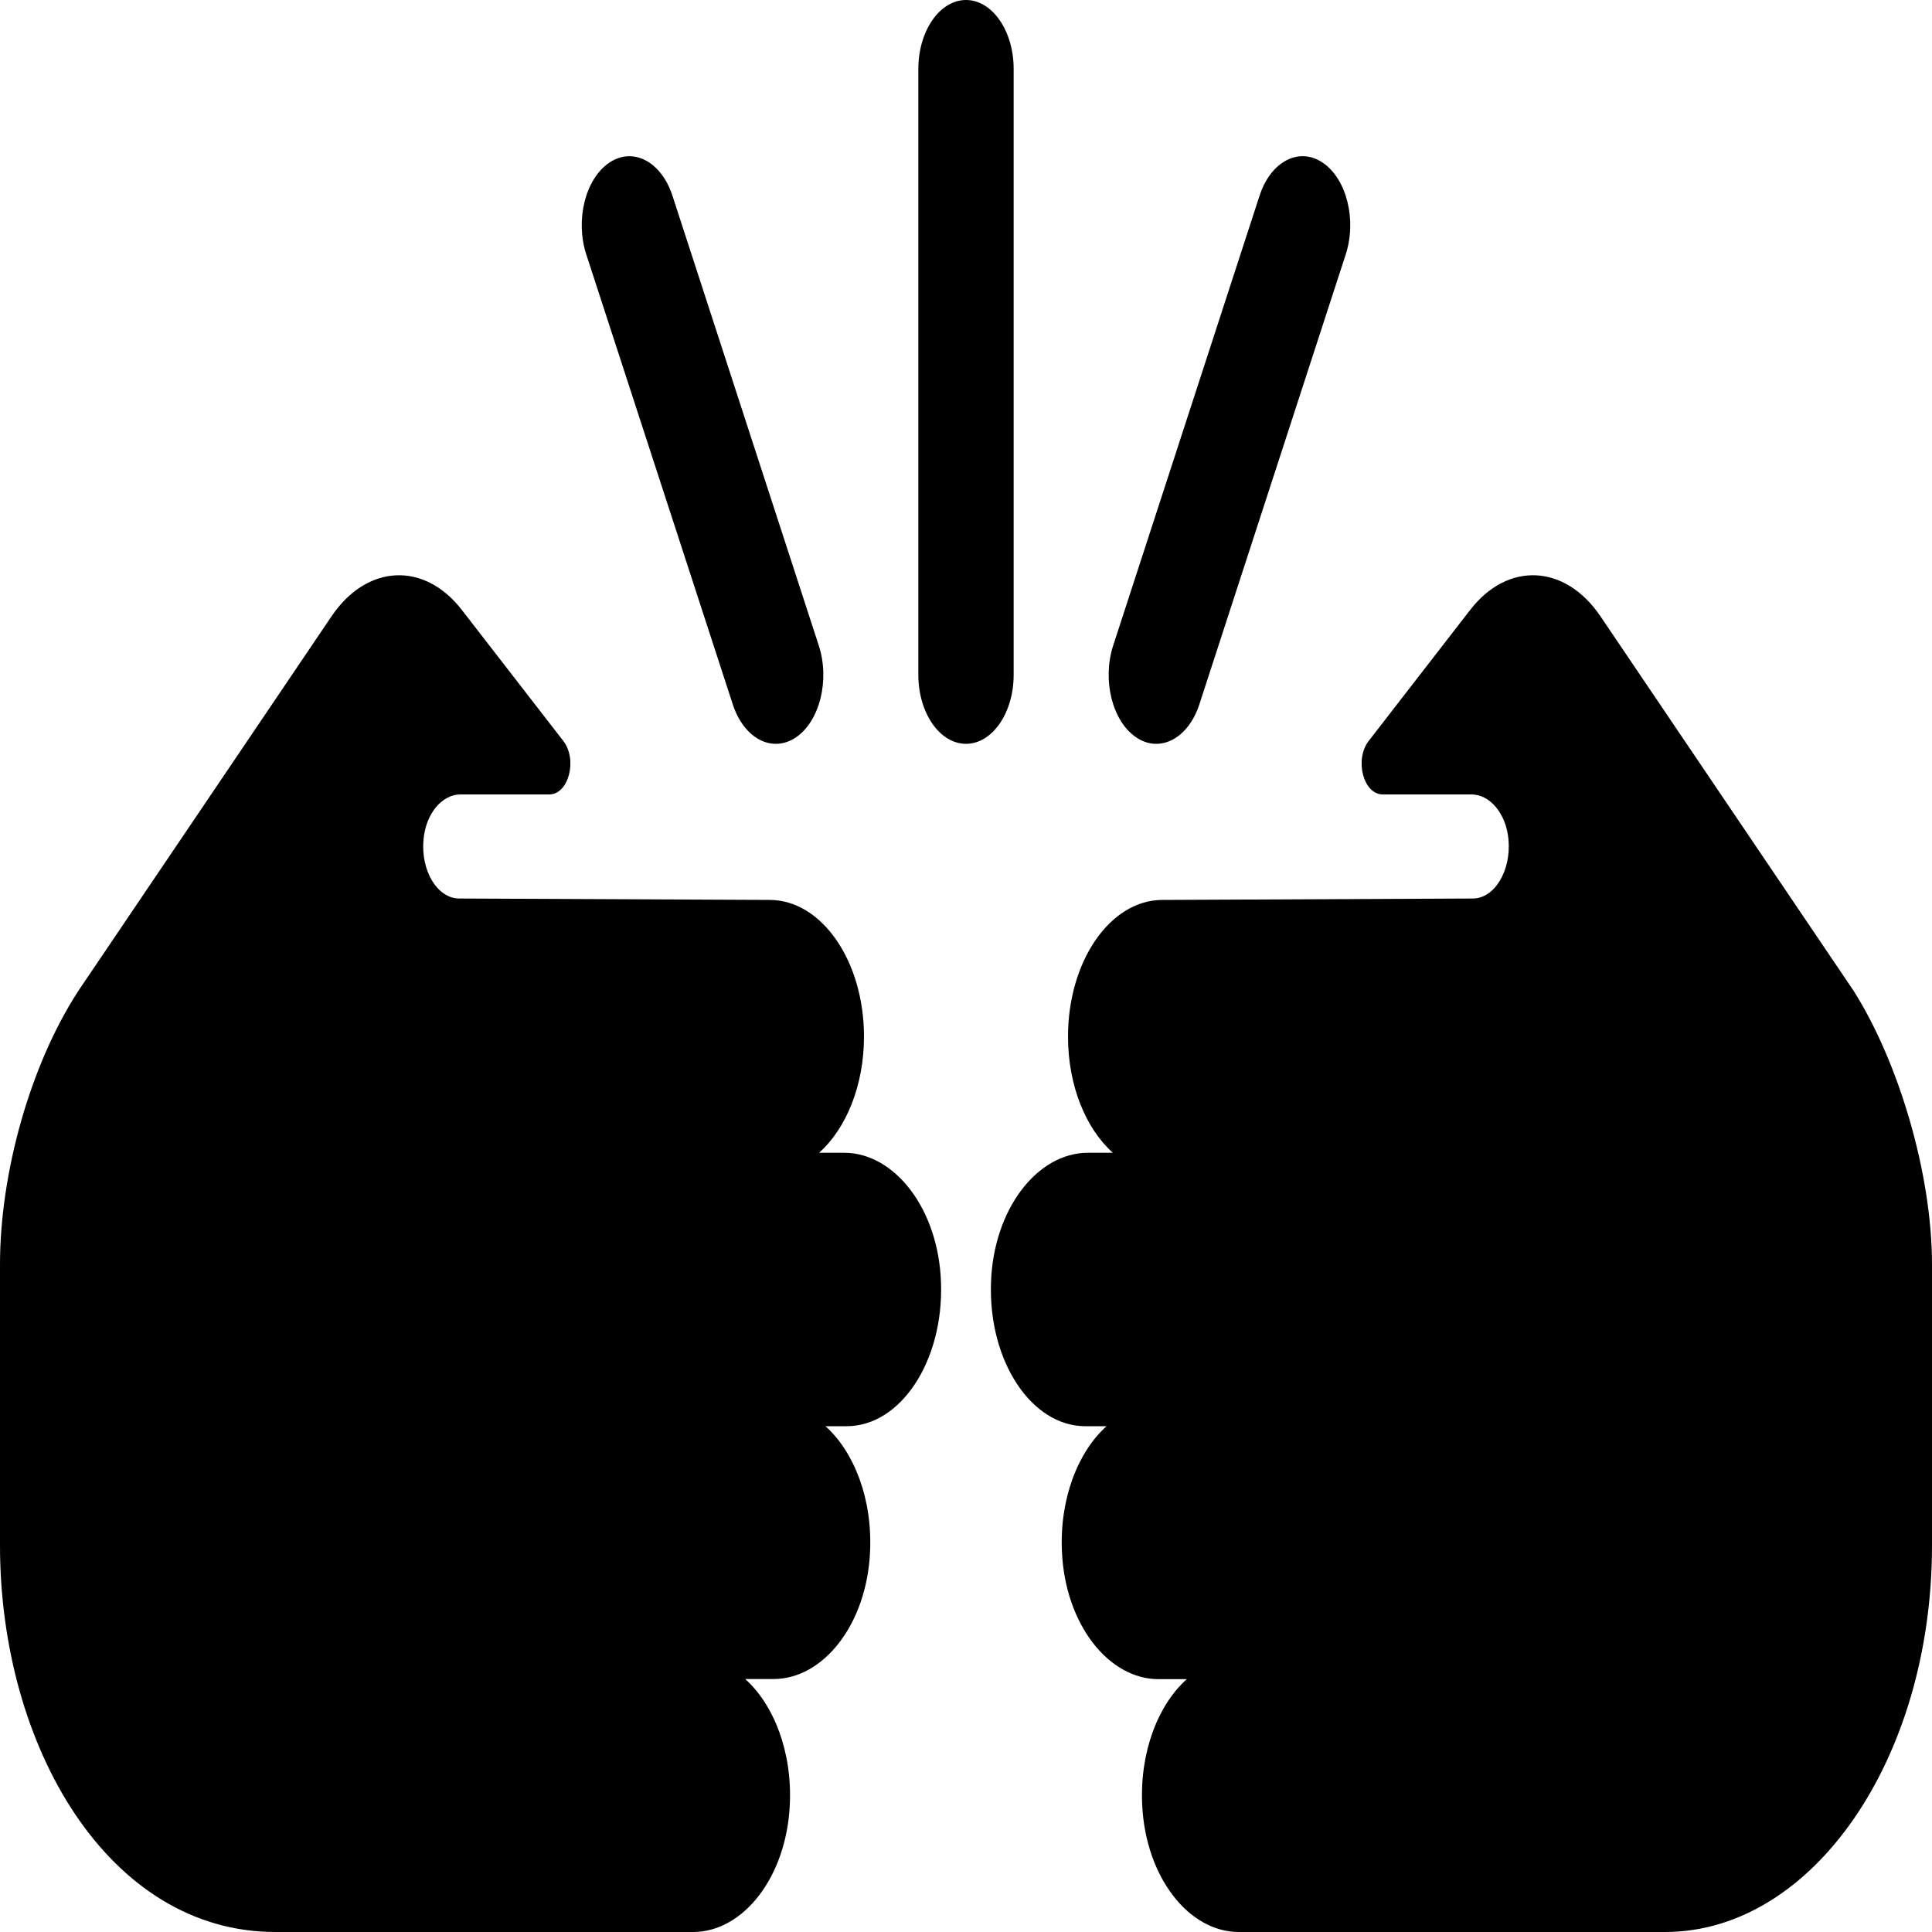 <svg width="15" height="15" viewBox="0 0 15 15" fill="none" xmlns="http://www.w3.org/2000/svg">
<path d="M6.553 8.95H6.36C6.568 8.763 6.708 8.43 6.708 8.048C6.708 7.462 6.38 6.987 5.975 6.987L3.565 6.976C3.399 6.976 3.266 6.765 3.288 6.519C3.306 6.315 3.433 6.168 3.575 6.168H4.264C4.415 6.168 4.486 5.898 4.373 5.752L3.586 4.736C3.294 4.358 2.848 4.38 2.574 4.785L0.609 7.692C0.232 8.271 0 9.113 0 9.817V11.999C0 13.56 0.842 15 2.138 15H5.381C5.77 15 6.105 14.575 6.132 14.014C6.152 13.601 6.008 13.236 5.786 13.036H6.005C6.393 13.036 6.729 12.611 6.755 12.05C6.775 11.638 6.631 11.272 6.409 11.073H6.574C6.991 11.073 7.326 10.57 7.306 9.96C7.288 9.389 6.948 8.95 6.553 8.95Z" fill="black"/>
<path d="M14.391 7.692L12.426 4.785C12.152 4.38 11.706 4.358 11.414 4.736L10.627 5.752C10.514 5.898 10.585 6.168 10.736 6.168H11.425C11.567 6.168 11.694 6.316 11.712 6.519C11.733 6.765 11.601 6.976 11.435 6.976L9.025 6.987C8.62 6.987 8.292 7.462 8.292 8.048C8.292 8.43 8.431 8.763 8.64 8.95H8.447C8.052 8.95 7.712 9.39 7.694 9.96C7.674 10.57 8.009 11.073 8.426 11.073H8.591C8.369 11.272 8.225 11.638 8.245 12.05C8.271 12.611 8.607 13.037 8.995 13.037H9.214C8.992 13.236 8.848 13.601 8.868 14.014C8.895 14.575 9.23 15 9.618 15H12.927C14.072 15 15 13.657 15 11.999V9.817C15 9.113 14.741 8.244 14.391 7.692Z" fill="black"/>
<path d="M7.87 5.24V0.535C7.87 0.24 7.704 0 7.5 0C7.296 0 7.13 0.24 7.13 0.535V5.24C7.13 5.535 7.296 5.775 7.5 5.775C7.704 5.775 7.87 5.535 7.87 5.24Z" fill="black"/>
<path d="M5.689 5.468C5.776 5.735 5.996 5.85 6.181 5.724C6.365 5.598 6.444 5.279 6.357 5.012L5.221 1.52C5.134 1.253 4.913 1.138 4.729 1.264C4.544 1.39 4.465 1.709 4.552 1.976L5.689 5.468Z" fill="black"/>
<path d="M8.82 5.724C9.004 5.85 9.225 5.735 9.312 5.468L10.448 1.976C10.535 1.709 10.456 1.39 10.271 1.264C10.087 1.138 9.866 1.252 9.779 1.52L8.643 5.011C8.556 5.279 8.635 5.598 8.82 5.724Z" fill="black"/>
</svg>
